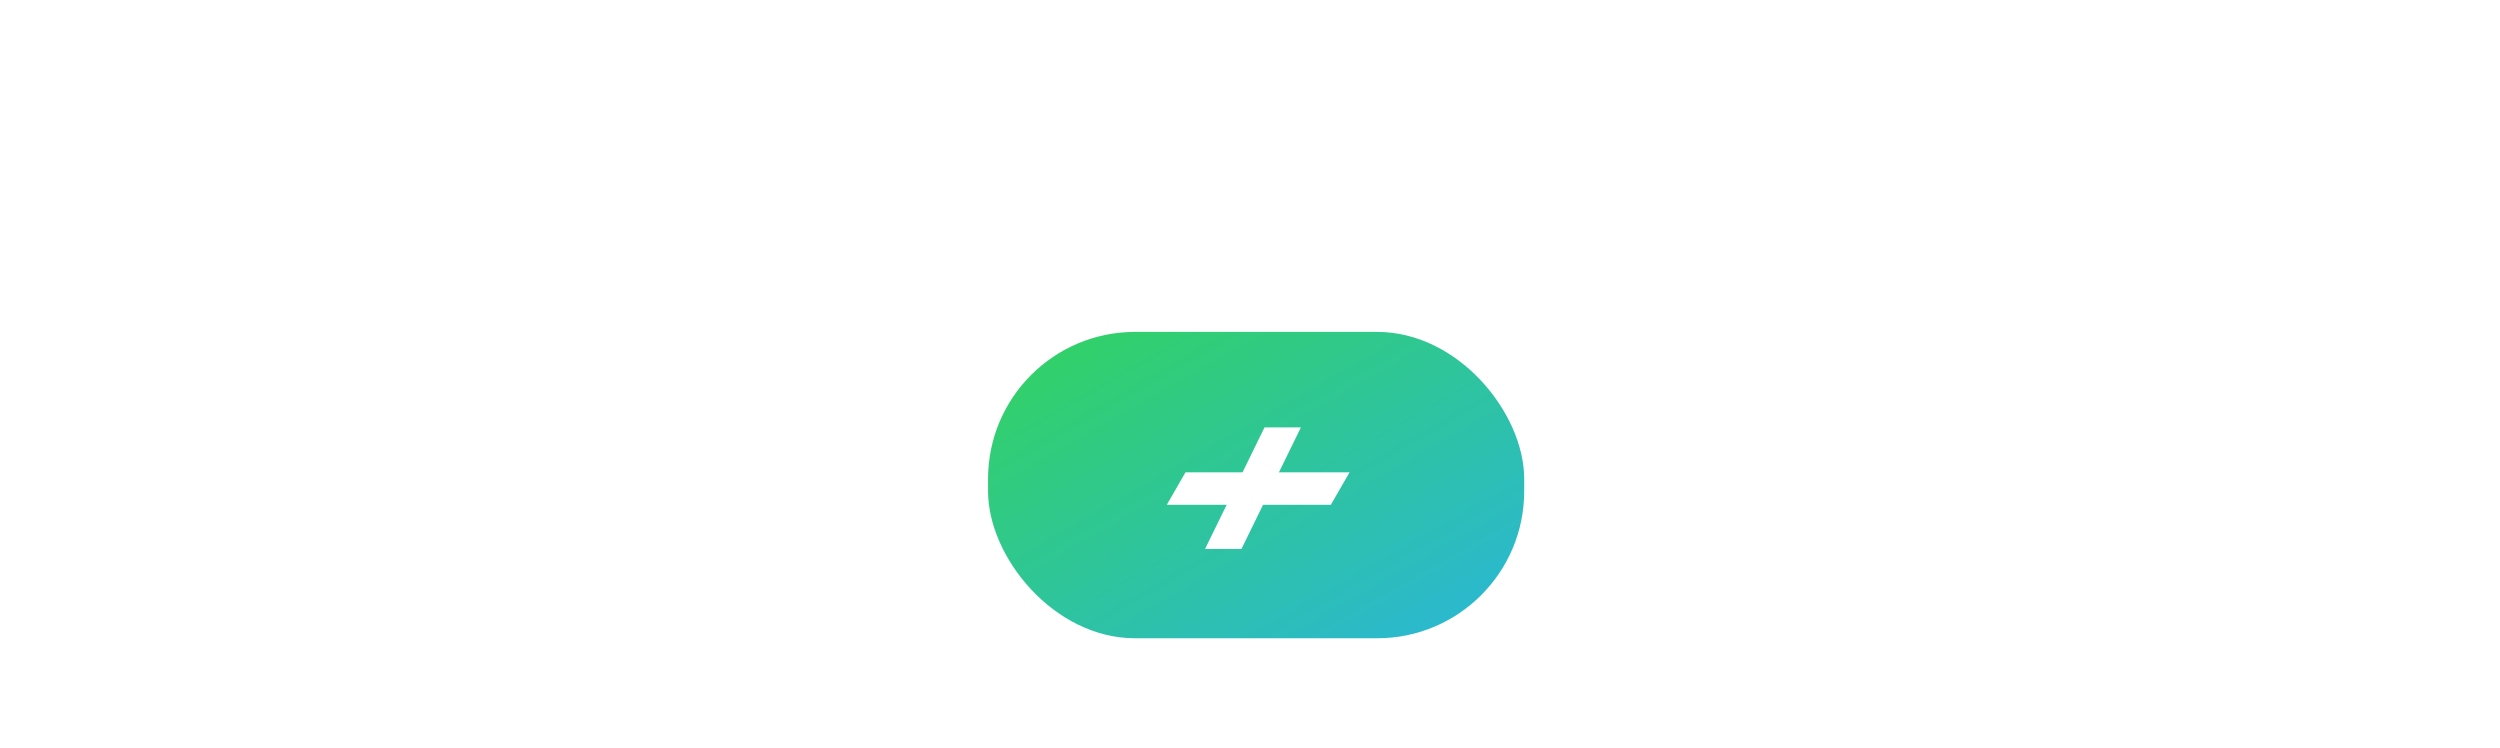 <svg width="204" height="61" viewBox="0 0 204 61" fill="none" xmlns="http://www.w3.org/2000/svg">
<g filter="url(#filter0_d_0_612)">
<rect x="0.983" y="18.254" width="202.592" height="41.667" fill="white"/>
</g>
<rect x="80.625" y="27.083" width="43.75" height="25" rx="12" fill="url(#paint0_linear_0_612)"/>
<path fill-rule="evenodd" clip-rule="evenodd" d="M103.184 34.874L98.334 44.792H101.305L106.155 34.874H103.184Z" fill="white"/>
<path fill-rule="evenodd" clip-rule="evenodd" d="M96.736 38.542L95.209 41.194H108.596L110.123 38.542H96.736Z" fill="white"/>
<defs>
<filter id="filter0_d_0_612" x="-19.017" y="0.254" width="242.592" height="81.667" filterUnits="userSpaceOnUse" color-interpolation-filters="sRGB">
<feFlood flood-opacity="0" result="BackgroundImageFix"/>
<feColorMatrix in="SourceAlpha" type="matrix" values="0 0 0 0 0 0 0 0 0 0 0 0 0 0 0 0 0 0 127 0" result="hardAlpha"/>
<feOffset dy="2"/>
<feGaussianBlur stdDeviation="10"/>
<feColorMatrix type="matrix" values="0 0 0 0 0 0 0 0 0 0 0 0 0 0 0 0 0 0 0.154 0"/>
<feBlend mode="normal" in2="BackgroundImageFix" result="effect1_dropShadow_0_612"/>
<feBlend mode="normal" in="SourceGraphic" in2="effect1_dropShadow_0_612" result="shape"/>
</filter>
<linearGradient id="paint0_linear_0_612" x1="58.842" y1="39.531" x2="80.29" y2="77.065" gradientUnits="userSpaceOnUse">
<stop stop-color="#33D35E"/>
<stop offset="1" stop-color="#2AB6D9"/>
</linearGradient>
</defs>
</svg>
